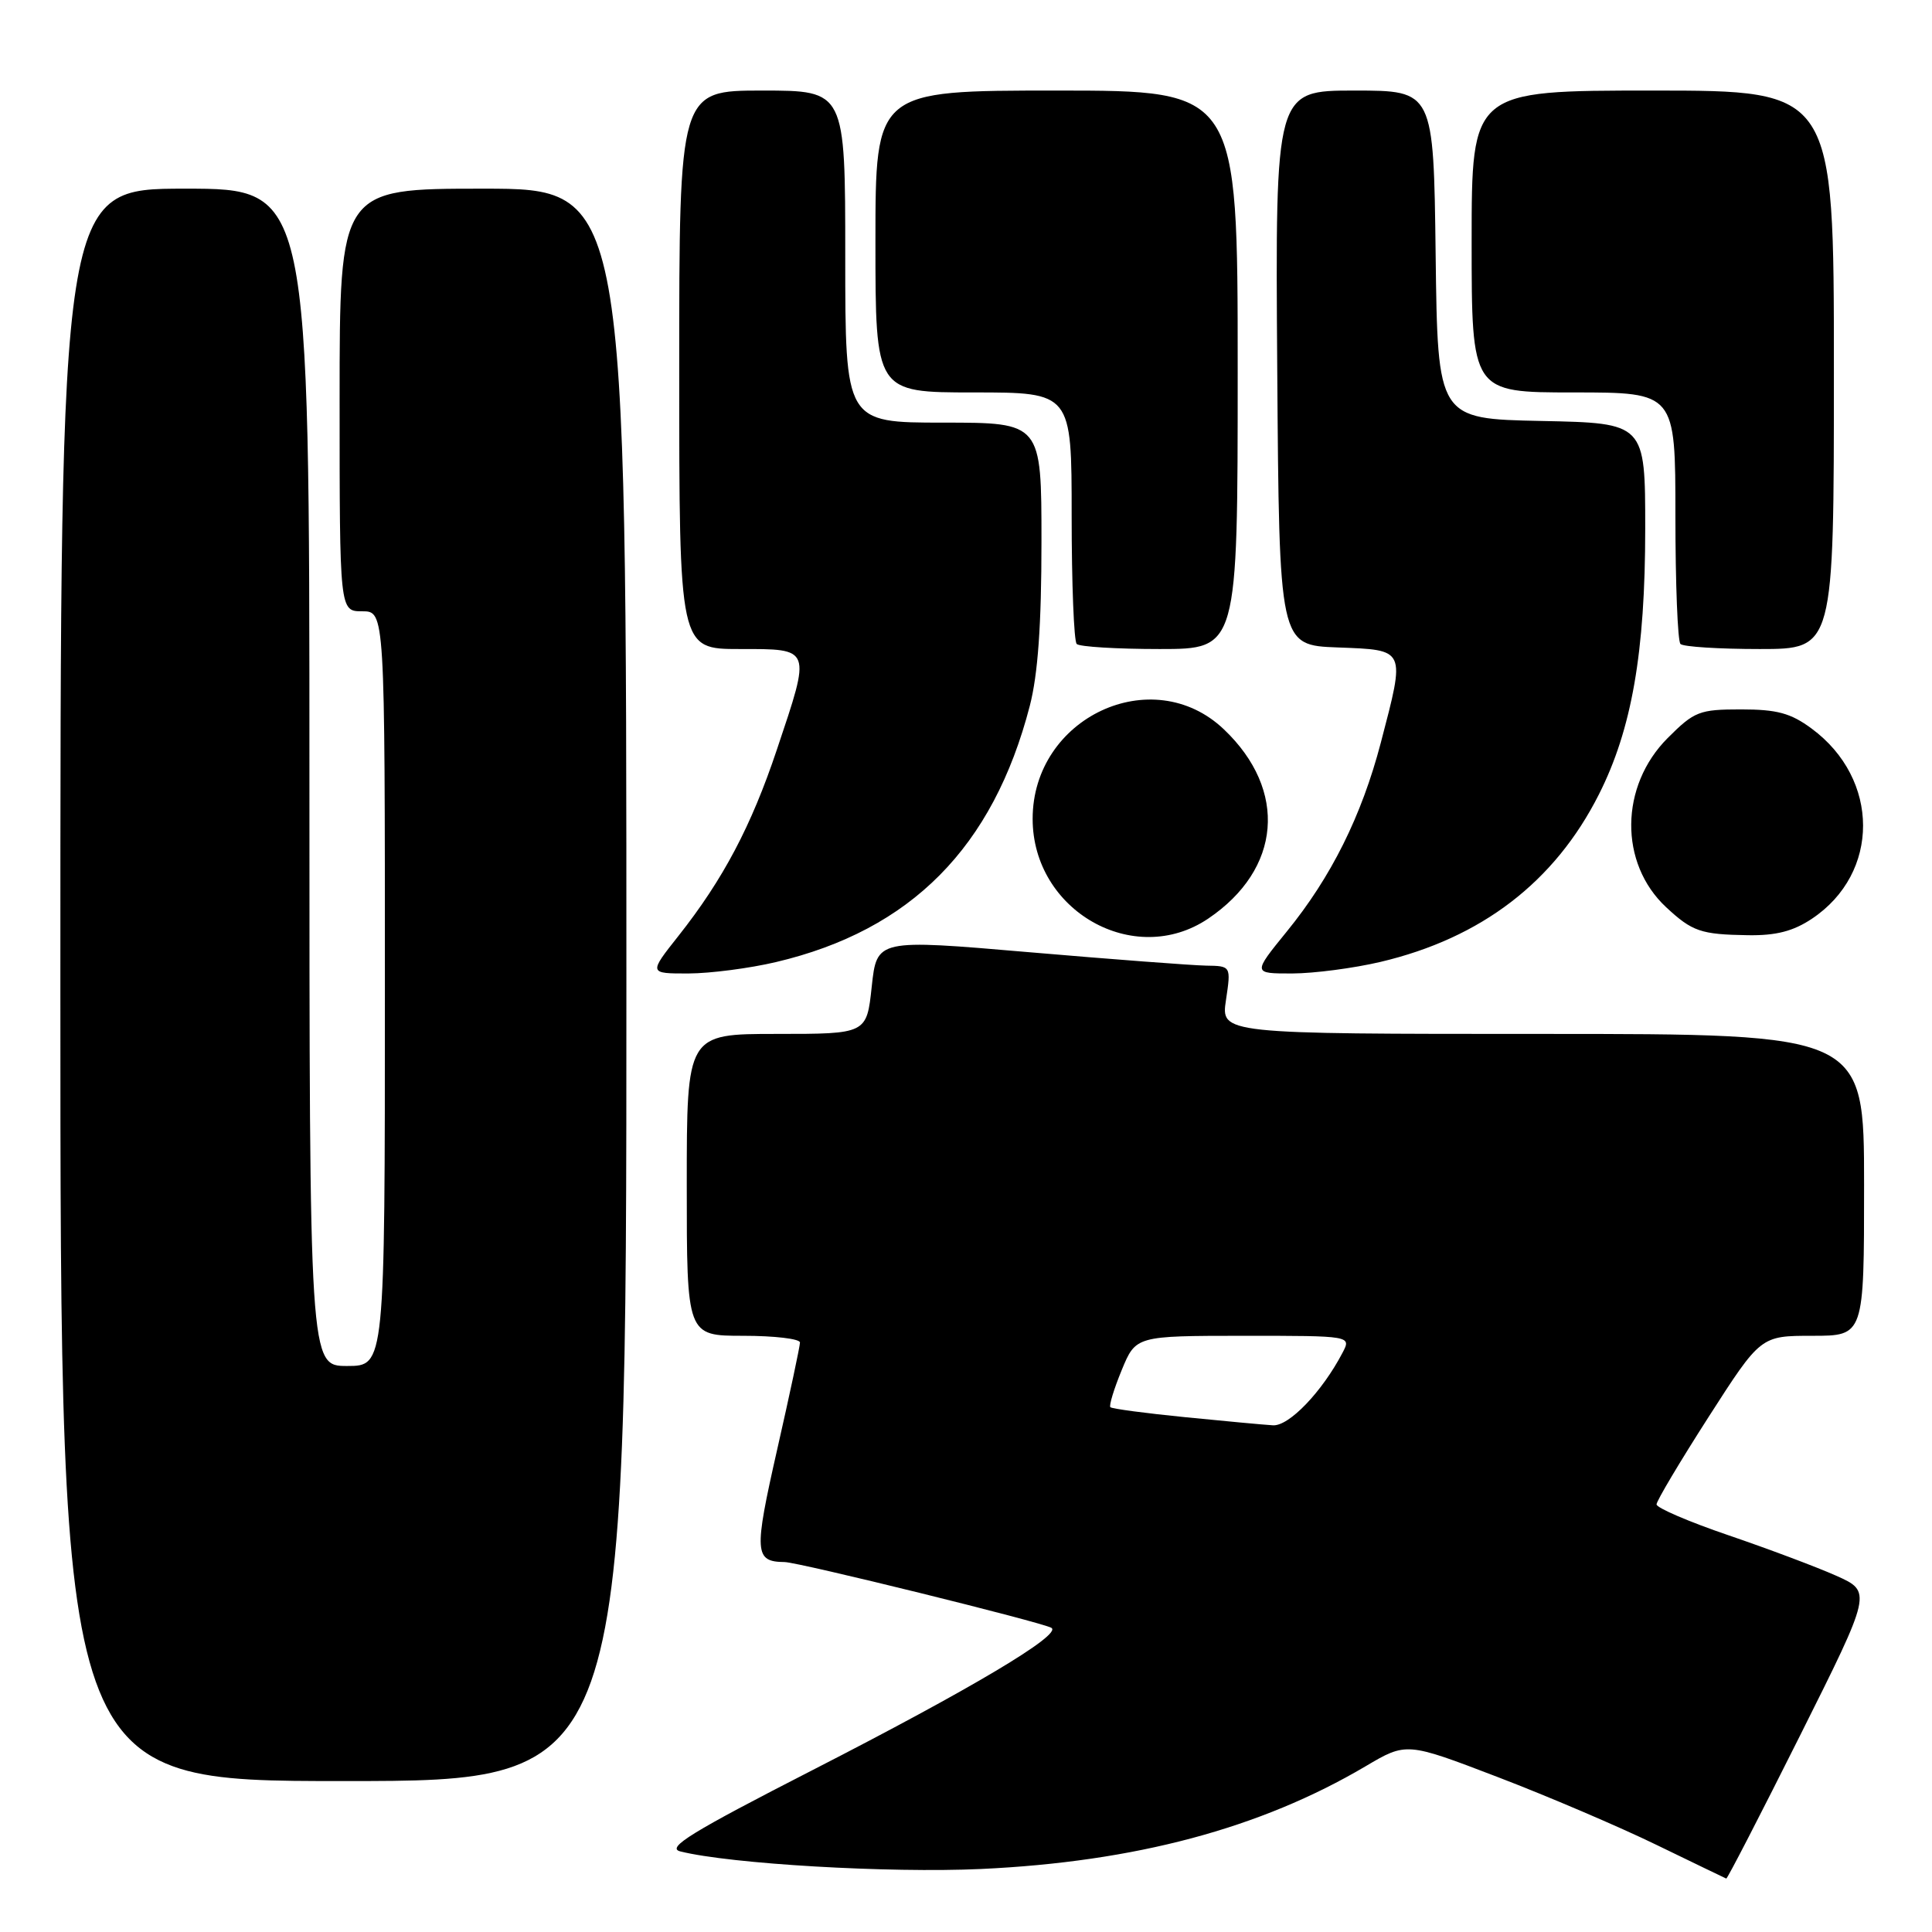<?xml version="1.0" encoding="UTF-8" standalone="no"?>
<!DOCTYPE svg PUBLIC "-//W3C//DTD SVG 1.1//EN" "http://www.w3.org/Graphics/SVG/1.1/DTD/svg11.dtd" >
<svg xmlns="http://www.w3.org/2000/svg" xmlns:xlink="http://www.w3.org/1999/xlink" version="1.1" viewBox="0 0 256 256">
 <g >
 <path fill="currentColor"
d=" M 238.52 229.96 C 248.05 210.91 248.05 210.91 243.28 208.78 C 240.65 207.61 234.22 205.20 229.00 203.42 C 223.78 201.64 219.50 199.80 219.50 199.34 C 219.50 198.88 222.61 193.66 226.40 187.75 C 233.30 177.00 233.30 177.00 240.15 177.00 C 247.00 177.00 247.00 177.00 247.00 157.00 C 247.00 137.00 247.00 137.00 204.39 137.00 C 161.77 137.00 161.77 137.00 162.45 132.50 C 163.12 128.00 163.12 128.00 159.81 127.95 C 157.99 127.92 147.43 127.12 136.34 126.17 C 116.19 124.44 116.19 124.44 115.51 130.72 C 114.84 137.00 114.84 137.00 102.92 137.00 C 91.00 137.00 91.00 137.00 91.00 157.00 C 91.00 177.00 91.00 177.00 98.50 177.00 C 102.62 177.00 106.00 177.40 106.00 177.89 C 106.00 178.38 104.64 184.77 102.98 192.07 C 99.88 205.74 99.96 206.94 103.96 206.98 C 105.82 207.00 138.14 214.97 139.32 215.70 C 140.76 216.59 128.71 223.77 107.64 234.56 C 91.63 242.76 88.24 244.84 90.14 245.32 C 96.76 246.98 117.80 248.21 130.00 247.65 C 150.41 246.70 167.00 242.27 180.93 234.05 C 186.36 230.84 186.36 230.84 198.43 235.46 C 205.07 238.00 214.55 242.05 219.50 244.46 C 224.45 246.86 228.61 248.87 228.74 248.92 C 228.88 248.96 233.28 240.43 238.52 229.96 Z  M 83.00 130.50 C 83.00 25.00 83.00 25.00 64.00 25.00 C 45.00 25.00 45.00 25.00 45.00 53.00 C 45.00 81.00 45.00 81.00 48.00 81.00 C 51.00 81.00 51.00 81.00 51.00 131.00 C 51.00 181.00 51.00 181.00 46.00 181.00 C 41.00 181.00 41.00 181.00 41.00 103.00 C 41.00 25.00 41.00 25.00 24.50 25.00 C 8.00 25.00 8.00 25.00 8.00 130.50 C 8.00 236.00 8.00 236.00 45.50 236.00 C 83.00 236.00 83.00 236.00 83.00 130.50 Z  M 102.82 127.48 C 120.71 123.26 131.59 112.28 136.45 93.54 C 137.53 89.38 138.00 82.80 138.00 71.79 C 138.00 56.00 138.00 56.00 125.00 56.00 C 112.00 56.00 112.00 56.00 112.00 34.00 C 112.00 12.00 112.00 12.00 101.00 12.00 C 90.00 12.00 90.00 12.00 90.00 49.00 C 90.00 86.00 90.00 86.00 98.00 86.00 C 107.59 86.00 107.50 85.74 102.94 99.33 C 99.55 109.46 95.82 116.52 89.90 124.01 C 85.95 129.00 85.95 129.00 91.23 128.99 C 94.13 128.98 99.35 128.30 102.82 127.48 Z  M 182.91 127.46 C 196.30 124.30 206.01 116.86 211.86 105.27 C 216.22 96.64 218.00 86.44 218.00 70.07 C 218.00 56.06 218.00 56.06 204.25 55.78 C 190.50 55.50 190.50 55.50 190.23 33.75 C 189.96 12.00 189.96 12.00 179.47 12.00 C 168.98 12.00 168.98 12.00 169.24 48.75 C 169.50 85.50 169.50 85.50 177.25 85.79 C 186.36 86.14 186.24 85.87 182.96 98.43 C 180.42 108.12 176.38 116.23 170.50 123.44 C 165.98 129.00 165.98 129.00 171.24 128.99 C 174.13 128.98 179.38 128.29 182.91 127.46 Z  M 160.08 121.73 C 169.79 115.18 170.67 104.72 162.17 96.64 C 152.71 87.64 136.83 95.07 136.83 108.50 C 136.83 120.68 150.28 128.33 160.08 121.73 Z  M 240.10 121.73 C 249.14 115.69 249.12 103.23 240.05 96.54 C 237.28 94.49 235.46 94.00 230.69 94.00 C 225.17 94.00 224.51 94.26 220.98 97.79 C 214.62 104.15 214.52 114.39 220.77 120.21 C 224.24 123.44 225.37 123.82 231.60 123.92 C 235.34 123.98 237.62 123.39 240.10 121.73 Z  M 164.00 49.00 C 164.00 12.00 164.00 12.00 140.00 12.00 C 116.00 12.00 116.00 12.00 116.00 32.00 C 116.00 52.00 116.00 52.00 129.00 52.00 C 142.00 52.00 142.00 52.00 142.00 68.33 C 142.00 77.32 142.30 84.97 142.67 85.33 C 143.03 85.70 147.98 86.00 153.67 86.00 C 164.00 86.00 164.00 86.00 164.00 49.00 Z  M 243.00 49.00 C 243.00 12.00 243.00 12.00 219.00 12.00 C 195.00 12.00 195.00 12.00 195.00 32.00 C 195.00 52.00 195.00 52.00 208.50 52.00 C 222.00 52.00 222.00 52.00 222.00 68.33 C 222.00 77.32 222.30 84.97 222.67 85.33 C 223.03 85.70 227.76 86.00 233.17 86.00 C 243.00 86.00 243.00 86.00 243.00 49.00 Z  M 157.00 187.78 C 151.78 187.26 147.33 186.67 147.13 186.46 C 146.93 186.26 147.60 184.05 148.63 181.55 C 150.50 177.01 150.50 177.01 164.79 177.00 C 179.07 177.00 179.07 177.00 177.89 179.25 C 175.18 184.43 170.79 189.00 168.67 188.86 C 167.47 188.79 162.22 188.30 157.00 187.78 Z "/>
</g>
</svg>